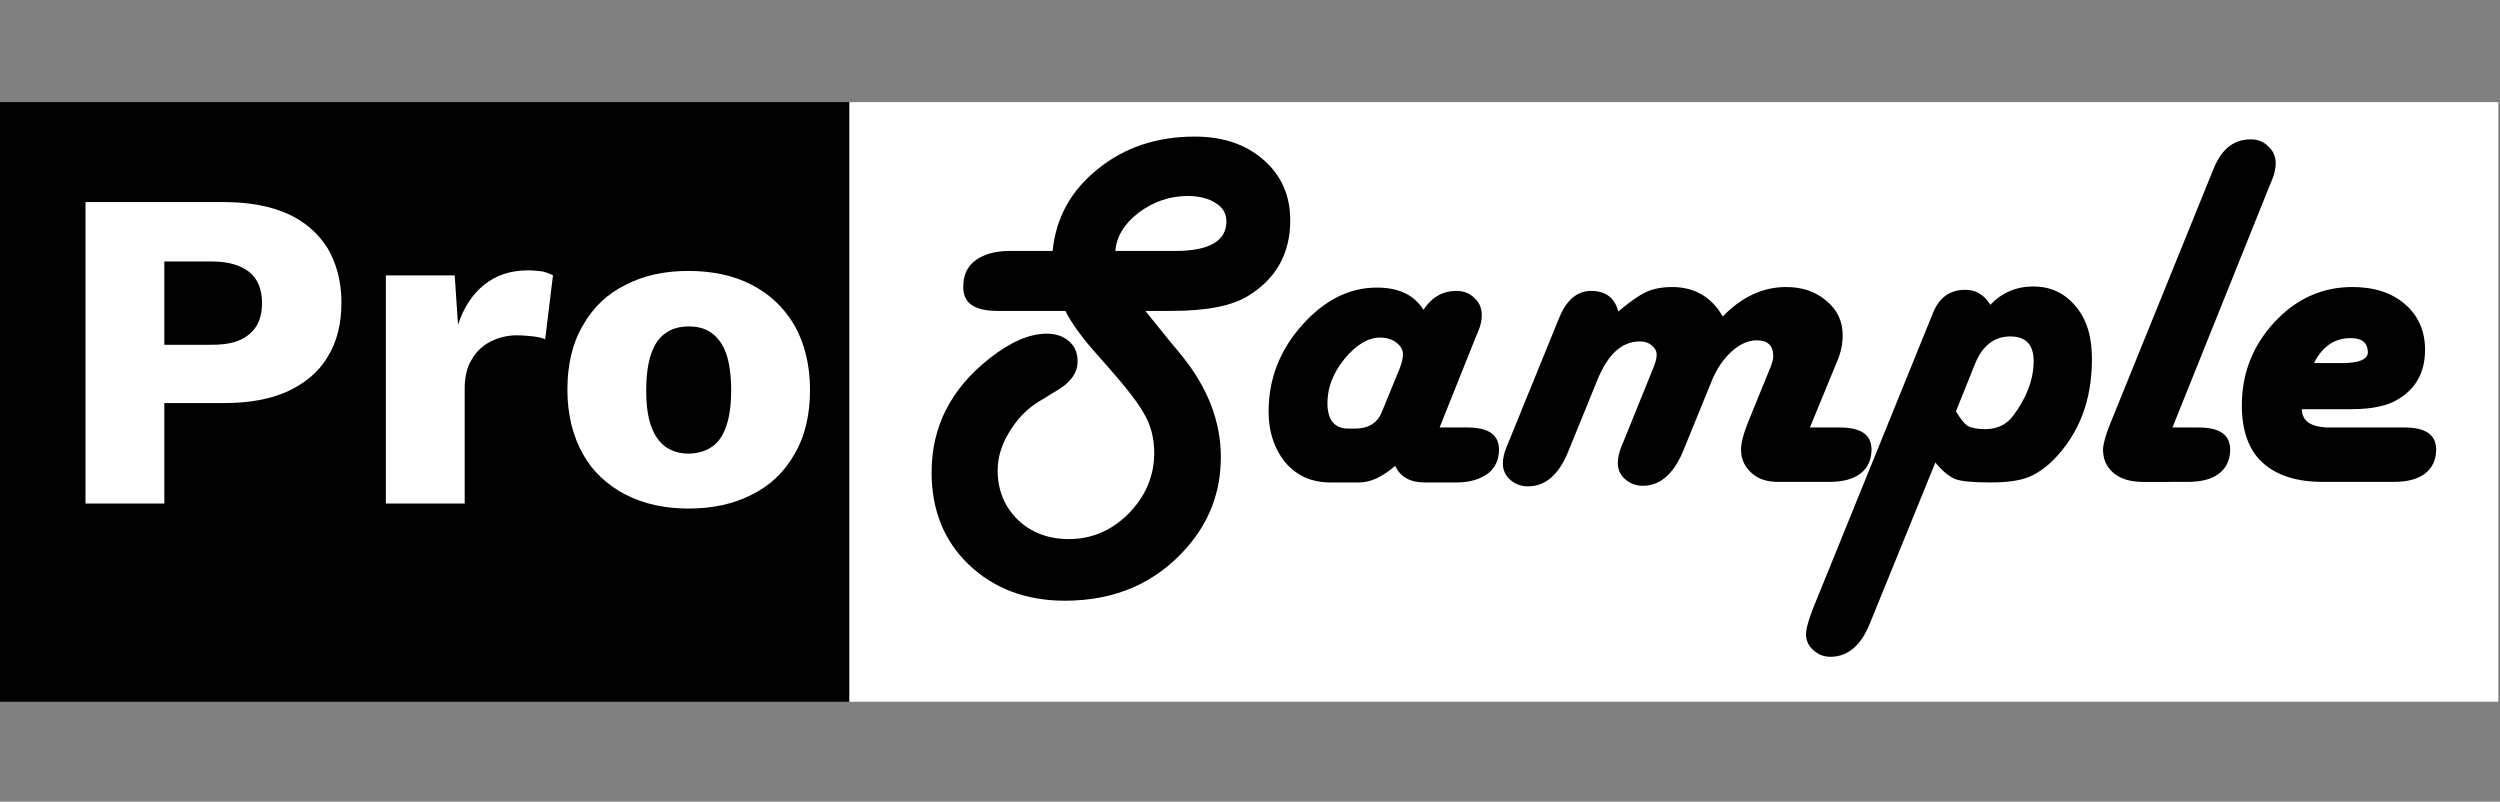 <?xml version="1.0" encoding="utf-8"?>
<!-- Generator: Adobe Illustrator 25.3.1, SVG Export Plug-In . SVG Version: 6.00 Build 0)  -->
<svg version="1.1" id="Layer_1" xmlns="http://www.w3.org/2000/svg" xmlns:xlink="http://www.w3.org/1999/xlink" x="0px" y="0px"
	 viewBox="0 0 450.3 144.4" style="enable-background:new 0 0 450.3 144.4;" xml:space="preserve">
<rect x="0" y="0" width="450.3" height="144.4" fill="#808080" stroke="none"/>
<style type="text/css">
	.st0{fill:#FFFFFF;}
</style>
<rect x="0" y="18.4" width="153" height="108"/>
<rect x="153" y="18.4" class="st0" width="297" height="108"/>
<g>
	<path class="st0" d="M40.4,36.4c4.4,0,8.2,0.7,11.4,2.1c3.1,1.4,5.5,3.5,7.2,6.2c1.6,2.7,2.5,6,2.5,9.8c0,3.8-0.8,7.1-2.5,9.8
		c-1.6,2.7-4,4.7-7.2,6.2c-3.1,1.4-6.9,2.1-11.4,2.1H29.6v18.1H15.4V36.4H40.4z M38.2,62.1c3,0,5.2-0.6,6.7-1.9
		c1.5-1.2,2.3-3.1,2.3-5.6c0-2.5-0.8-4.4-2.3-5.6c-1.5-1.2-3.7-1.9-6.7-1.9h-8.6v15H38.2z"/>
	<path class="st0" d="M69.5,90.8V49.6h12.4l0.6,8.9c1-3.1,2.6-5.5,4.7-7.2c2.1-1.7,4.7-2.6,7.9-2.6c1,0,1.9,0.1,2.7,0.2
		c0.7,0.2,1.3,0.4,1.8,0.7l-1.4,11.5c-0.5-0.2-1.2-0.4-2.1-0.5c-0.9-0.1-1.9-0.2-3.1-0.2c-1.6,0-3.2,0.4-4.6,1.1
		c-1.4,0.7-2.6,1.8-3.4,3.2c-0.9,1.4-1.3,3.2-1.3,5.3v20.7H69.5z"/>
	<path class="st0" d="M124,48.8c4.3,0,8.1,0.8,11.4,2.5c3.3,1.7,5.8,4.1,7.7,7.3c1.8,3.2,2.8,7.1,2.8,11.6c0,4.5-0.9,8.4-2.8,11.6
		c-1.8,3.2-4.4,5.7-7.7,7.3c-3.3,1.7-7.1,2.5-11.4,2.5c-4.2,0-8-0.8-11.3-2.5c-3.3-1.7-5.9-4.1-7.7-7.3c-1.8-3.2-2.8-7.1-2.8-11.6
		c0-4.5,0.9-8.4,2.8-11.6c1.8-3.2,4.4-5.7,7.7-7.3C116,49.6,119.7,48.8,124,48.8z M124,58.8c-1.6,0-3,0.4-4.1,1.2
		c-1.2,0.8-2,2-2.6,3.7c-0.6,1.7-0.9,3.9-0.9,6.6s0.3,4.9,0.9,6.5c0.6,1.7,1.5,2.9,2.6,3.7c1.2,0.8,2.5,1.2,4.1,1.2
		c1.6,0,3-0.4,4.2-1.2c1.2-0.8,2-2,2.6-3.7c0.6-1.7,0.9-3.9,0.9-6.5s-0.3-4.9-0.9-6.6c-0.6-1.7-1.5-2.9-2.6-3.7
		C127,59.1,125.6,58.8,124,58.8z"/>
</g>
<g>
	<path d="M206.3,56l4.2,5.2l2.4,2.9c4.6,5.7,7,11.8,7,18.2c0,6.2-2,11.6-6.1,16.3c-5.6,6.4-12.9,9.6-22,9.6c-7,0-12.8-2.2-17.3-6.5
		c-4.5-4.3-6.7-9.9-6.7-16.6c0-8.3,3.5-15.1,10.5-20.6c3.7-2.9,7.1-4.4,10.3-4.4c1.6,0,3,0.5,4,1.4c1,0.9,1.5,2.1,1.5,3.6
		c0,2-1.2,3.7-3.5,5.1l-3.6,2.2c-2.1,1.3-3.8,3.1-5.2,5.4c-1.4,2.3-2.1,4.6-2.1,6.9c0,3.6,1.2,6.5,3.6,8.9c2.4,2.3,5.5,3.5,9.2,3.5
		c4.1,0,7.7-1.5,10.8-4.6c3-3.1,4.6-6.7,4.6-10.9c0-2.6-0.6-5.1-1.9-7.2c-1.2-2.2-3.9-5.5-8-10.1c-2.9-3.2-4.9-5.9-6.1-8.3h-12.2
		c-4.2,0-6.2-1.4-6.2-4.3c0-2.1,0.7-3.7,2.2-4.8c1.5-1.1,3.5-1.7,6.2-1.7h7.7c0.6-6,3.3-10.9,8.2-14.8c4.8-3.9,10.7-5.8,17.4-5.8
		c5.1,0,9.2,1.4,12.4,4.2c3.2,2.8,4.8,6.4,4.8,10.9c0,5.9-2.5,10.5-7.6,13.6c-2.9,1.8-7.5,2.7-13.8,2.7H206.3z M200.9,45.2h10.8
		c6.1,0,9.2-1.8,9.2-5.3c0-1.4-0.6-2.5-1.9-3.3c-1.2-0.8-2.9-1.3-5-1.3c-3.3,0-6.2,1-8.9,3C202.5,40.3,201.1,42.6,200.9,45.2z"/>
	<path d="M259.3,77h5c3.8,0,5.7,1.3,5.7,4c0,1.8-0.7,3.3-2,4.3c-1.4,1-3.2,1.6-5.6,1.6h-5.8c-2.6,0-4.4-1-5.3-3c-2.3,2-4.4,3-6.5,3
		h-5.2c-3.3,0-6-1.2-8-3.5c-2-2.4-3.1-5.5-3.1-9.3c0-5.8,2-11,6-15.5s8.5-6.8,13.5-6.8c3.9,0,6.7,1.3,8.4,4c1.5-2.3,3.5-3.4,5.9-3.4
		c1.3,0,2.4,0.4,3.3,1.3c0.9,0.8,1.3,1.9,1.3,3.1c0,0.8-0.2,1.9-0.7,3l-0.5,1.2L259.3,77z M242.9,77.2h1.1c2.5,0,4.1-1,4.9-3
		l3.2-7.8c0.4-1,0.6-1.9,0.6-2.6c0-0.8-0.4-1.5-1.2-2.1c-0.8-0.6-1.8-0.9-2.9-0.9c-2.2,0-4.3,1.3-6.4,3.8c-2.1,2.6-3.1,5.2-3.1,8
		C239.1,75.7,240.4,77.2,242.9,77.2z"/>
	<path d="M326,77h5.4c3.8,0,5.7,1.3,5.7,4c0,1.8-0.7,3.3-2,4.3c-1.3,1-3.2,1.5-5.6,1.5h-9.2c-2,0-3.6-0.5-4.8-1.6
		c-1.2-1.1-1.9-2.4-1.9-4.2c0-1.2,0.4-2.8,1.2-4.8l4.2-10.3c0.2-0.6,0.4-1.2,0.4-1.7c0-2-1-2.9-3-2.9c-1.5,0-3.1,0.7-4.6,2.1
		c-1.5,1.4-2.7,3.2-3.6,5.5l-5.1,12.5c-1.7,4-4.1,6.1-7.2,6.1c-1.2,0-2.3-0.4-3.2-1.2c-0.9-0.8-1.3-1.8-1.3-2.9
		c0-0.9,0.2-1.9,0.7-3.1l0.5-1.2l5.1-12.6c0.5-1.1,0.7-2,0.7-2.6c0-0.7-0.3-1.2-0.9-1.7c-0.6-0.5-1.3-0.7-2.1-0.7
		c-3.3,0-5.8,2.3-7.7,7l-5.3,13c-1.7,4.1-4.1,6.1-7.2,6.1c-1.2,0-2.3-0.4-3.2-1.2c-0.9-0.8-1.3-1.8-1.3-2.9c0-0.9,0.2-1.9,0.7-3.1
		l0.5-1.2l9-22.1c1.3-3.1,3.2-4.7,5.7-4.7c2.6,0,4.2,1.2,4.9,3.7c2-1.7,3.7-2.9,5-3.5c1.3-0.6,2.9-0.9,4.7-0.9c4,0,7.1,1.8,9.1,5.3
		c3.4-3.5,7.2-5.3,11.4-5.3c2.9,0,5.3,0.8,7.3,2.5s2.9,3.7,2.9,6.2c0,1.5-0.3,3.1-1,4.7L326,77z"/>
	<path d="M348.6,83.3l-11.8,29c-1.6,4-4,6-7.1,6c-1.2,0-2.2-0.4-3.1-1.2s-1.3-1.8-1.3-2.9c0-0.9,0.4-2.3,1.1-4.2l21.8-53.7
		c1.1-2.7,3-4.1,5.8-4.1c1.9,0,3.4,0.9,4.5,2.7c2.1-2.2,4.7-3.3,7.7-3.3c3.2,0,5.7,1.2,7.7,3.6s2.9,5.5,2.9,9.5
		c0,7.4-2.3,13.4-6.9,18.1c-1.5,1.5-3.1,2.6-4.7,3.2c-1.6,0.6-3.8,0.9-6.7,0.9c-3.1,0-5.2-0.2-6.3-0.6
		C351,85.8,349.8,84.8,348.6,83.3z M352.3,74.1c0.8,1.3,1.5,2.2,2.1,2.6c0.7,0.4,1.8,0.6,3.2,0.6c2.1,0,3.8-0.8,5-2.4
		c2.4-3.2,3.7-6.5,3.7-9.9c0-2.9-1.4-4.4-4.2-4.4c-3,0-5.2,1.8-6.5,5.3c-0.2,0.4-0.3,0.7-0.4,1L352.3,74.1z"/>
	<path d="M391.3,77h4.7c3.8,0,5.7,1.3,5.7,4c0,1.8-0.7,3.3-2,4.3c-1.3,1-3.2,1.5-5.6,1.5H386c-2.2,0-4-0.5-5.3-1.6
		c-1.3-1.1-1.9-2.5-1.9-4.2c0-0.9,0.4-2.5,1.3-4.7l18.2-44.9l0.5-1.2c1.4-3.4,3.6-5.1,6.6-5.1c1.3,0,2.3,0.4,3.2,1.3
		c0.9,0.8,1.3,1.9,1.3,3c0,0.9-0.2,1.9-0.7,3.1l-0.5,1.2L391.3,77z"/>
	<path d="M414.6,73.6c0,2.3,1.7,3.4,5.1,3.4h13.4c3.8,0,5.7,1.3,5.7,4c0,1.8-0.7,3.3-2,4.3c-1.3,1-3.2,1.5-5.6,1.5h-12.8
		c-4.8,0-8.4-1.2-10.9-3.5c-2.5-2.3-3.7-5.8-3.7-10.3c0-5.8,2-10.8,5.9-15c3.9-4.2,8.6-6.3,14-6.3c3.9,0,7.1,1,9.5,3.1
		c2.4,2.1,3.6,4.8,3.6,8.2c0,4.1-1.7,7.1-5,9c-1.8,1.1-4.6,1.7-8.2,1.7H414.6z M416.8,65.4h5c3.2,0,4.8-0.7,4.7-2.1
		c-0.1-1.6-1.1-2.4-3.1-2.4C420.5,60.9,418.3,62.4,416.8,65.4z"/>
</g>
</svg>
